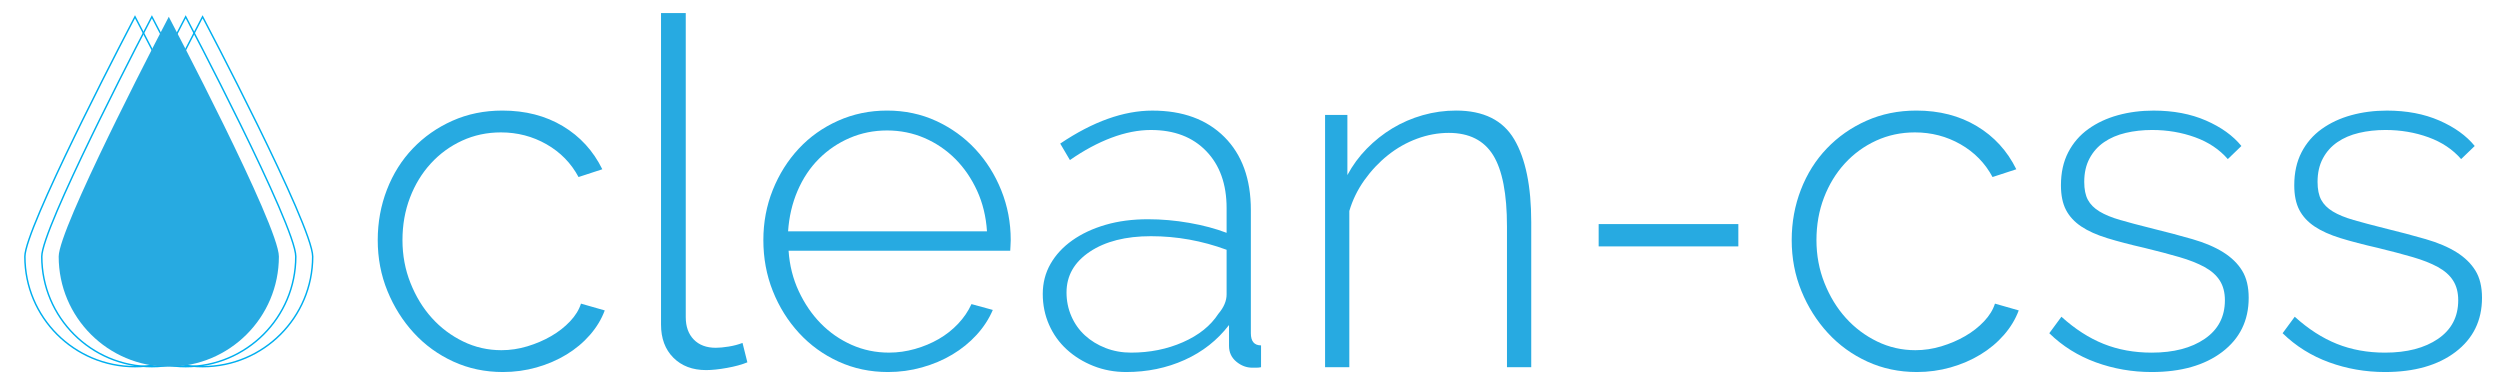<svg version="1.1" id="Layer_1"
	 xmlns="http://www.w3.org/2000/svg" xmlns:xlink="http://www.w3.org/1999/xlink" x="0px" y="0px" width="201px" height="30.75px"
	 viewBox="0 0 201 30.75" enable-background="new 0 0 201 30.75" xml:space="preserve">
	<g>
		<g>
			<path fill="#27AAE1" d="M30.37,19.303c0-1.43,0.247-2.782,0.741-4.057c0.494-1.273,1.189-2.379,2.086-3.314
				c0.897-0.937,1.956-1.678,3.179-2.223c1.222-0.546,2.561-0.819,4.017-0.819c1.846,0,3.464,0.416,4.855,1.248
				c1.391,0.832,2.45,1.989,3.178,3.471l-1.911,0.624c-0.599-1.117-1.457-1.995-2.574-2.633c-1.118-0.637-2.34-0.955-3.666-0.955
				c-1.118,0-2.158,0.221-3.12,0.663s-1.8,1.053-2.515,1.833c-0.716,0.78-1.274,1.696-1.677,2.749
				c-0.403,1.054-0.604,2.191-0.604,3.413c0,1.223,0.214,2.373,0.644,3.451c0.429,1.079,1,2.016,1.716,2.808
				c0.715,0.794,1.554,1.424,2.516,1.892c0.961,0.469,1.989,0.702,3.081,0.702c0.702,0,1.397-0.104,2.086-0.312
				c0.688-0.208,1.326-0.481,1.911-0.819s1.092-0.734,1.521-1.189c0.429-0.454,0.722-0.93,0.877-1.424l1.911,0.546
				c-0.26,0.702-0.657,1.359-1.189,1.97c-0.533,0.611-1.164,1.138-1.892,1.58c-0.729,0.442-1.528,0.786-2.398,1.033
				c-0.872,0.247-1.774,0.37-2.71,0.37c-1.43,0-2.756-0.279-3.978-0.838c-1.223-0.559-2.282-1.326-3.179-2.301
				c-0.897-0.976-1.605-2.1-2.125-3.374C30.629,22.125,30.37,20.759,30.37,19.303z"/>
			<path fill="#27AAE1" d="M53.146,1.051h1.989v24.454c0,0.754,0.215,1.352,0.644,1.794c0.429,0.442,1.02,0.663,1.774,0.663
				c0.286,0,0.63-0.033,1.034-0.098c0.403-0.064,0.773-0.162,1.111-0.293l0.39,1.561c-0.442,0.182-0.988,0.331-1.638,0.448
				s-1.209,0.176-1.677,0.176c-1.092,0-1.97-0.332-2.633-0.995c-0.663-0.663-0.994-1.553-0.994-2.671V1.051z"/>
			<path fill="#27AAE1" d="M71.397,29.911c-1.43,0-2.756-0.279-3.978-0.838c-1.223-0.559-2.282-1.326-3.179-2.301
				c-0.897-0.976-1.599-2.1-2.106-3.374c-0.507-1.273-0.76-2.639-0.76-4.095c0-1.43,0.253-2.775,0.76-4.037
				c0.507-1.261,1.202-2.365,2.086-3.314c0.884-0.949,1.937-1.697,3.159-2.243c1.222-0.546,2.535-0.819,3.939-0.819
				c1.43,0,2.75,0.28,3.958,0.838c1.209,0.559,2.255,1.313,3.14,2.262c0.883,0.949,1.58,2.054,2.086,3.314
				c0.507,1.262,0.76,2.594,0.76,3.998c0,0.13-0.006,0.292-0.02,0.487s-0.02,0.318-0.02,0.37H63.402
				c0.078,1.17,0.351,2.256,0.819,3.257c0.468,1.001,1.059,1.866,1.774,2.594c0.715,0.728,1.541,1.3,2.477,1.716
				s1.937,0.624,3.003,0.624c0.702,0,1.397-0.098,2.087-0.293c0.688-0.194,1.326-0.461,1.911-0.799s1.105-0.747,1.56-1.229
				c0.455-0.481,0.812-1.008,1.073-1.58l1.716,0.469c-0.312,0.728-0.748,1.397-1.307,2.008c-0.559,0.611-1.209,1.138-1.95,1.58
				c-0.741,0.442-1.554,0.786-2.438,1.033C73.243,29.788,72.333,29.911,71.397,29.911z M79.354,18.601
				c-0.078-1.195-0.345-2.288-0.8-3.276c-0.455-0.987-1.04-1.839-1.755-2.555c-0.715-0.714-1.541-1.273-2.477-1.677
				c-0.936-0.402-1.937-0.604-3.003-0.604c-1.066,0-2.067,0.202-3.003,0.604c-0.936,0.403-1.762,0.963-2.477,1.677
				c-0.715,0.716-1.287,1.574-1.716,2.574c-0.429,1.001-0.683,2.087-0.761,3.257H79.354z"/>
			<path fill="#27AAE1" d="M90.546,29.911c-0.936,0-1.813-0.162-2.633-0.487c-0.819-0.324-1.534-0.767-2.145-1.326
				c-0.611-0.559-1.086-1.222-1.423-1.988c-0.338-0.767-0.507-1.593-0.507-2.477s0.208-1.69,0.624-2.418
				c0.416-0.728,1-1.358,1.755-1.892c0.754-0.533,1.644-0.949,2.671-1.248c1.027-0.299,2.165-0.448,3.413-0.448
				c1.092,0,2.197,0.097,3.315,0.292c1.118,0.195,2.119,0.462,3.003,0.8v-1.989c0-1.924-0.546-3.451-1.638-4.582
				c-1.092-1.132-2.574-1.697-4.446-1.697c-1.014,0-2.074,0.209-3.178,0.624c-1.105,0.416-2.217,1.015-3.335,1.794l-0.78-1.325
				c2.626-1.769,5.096-2.652,7.41-2.652c2.443,0,4.374,0.708,5.792,2.125c1.417,1.418,2.125,3.374,2.125,5.87v9.905
				c0,0.65,0.273,0.976,0.819,0.976v1.755c-0.13,0.025-0.253,0.039-0.371,0.039c-0.117,0-0.228,0-0.332,0
				c-0.468,0-0.897-0.162-1.287-0.487c-0.39-0.325-0.585-0.747-0.585-1.268v-1.677c-0.936,1.222-2.125,2.158-3.568,2.808
				S92.236,29.911,90.546,29.911z M90.936,28.351c1.508,0,2.899-0.279,4.173-0.839c1.273-0.559,2.223-1.319,2.847-2.281
				c0.442-0.52,0.663-1.04,0.663-1.56v-3.589c-1.976-0.728-4.004-1.092-6.084-1.092c-2.028,0-3.666,0.416-4.914,1.248
				c-1.248,0.833-1.872,1.925-1.872,3.276c0,0.676,0.13,1.313,0.39,1.911c0.26,0.598,0.624,1.111,1.092,1.54
				c0.468,0.429,1.02,0.768,1.657,1.015C89.525,28.228,90.208,28.351,90.936,28.351z"/>
			<path fill="#27AAE1" d="M123.111,29.521h-1.95v-11.31c0-2.626-0.371-4.537-1.111-5.733c-0.741-1.195-1.931-1.794-3.568-1.794
				c-0.858,0-1.71,0.156-2.555,0.468c-0.845,0.312-1.625,0.755-2.34,1.326c-0.716,0.572-1.346,1.242-1.892,2.009
				s-0.95,1.593-1.209,2.477v12.558h-1.95V9.241h1.794v4.835c0.416-0.779,0.936-1.487,1.56-2.125
				c0.624-0.637,1.312-1.183,2.067-1.639c0.754-0.454,1.566-0.805,2.438-1.053c0.871-0.247,1.761-0.37,2.672-0.37
				c2.209,0,3.77,0.774,4.68,2.32c0.91,1.547,1.365,3.764,1.365,6.649V29.521z"/>
			<path fill="#27AAE1" d="M128.532,19.81v-1.794h11.231v1.794H128.532z"/>
			<path fill="#27AAE1" d="M144.053,19.303c0-1.43,0.247-2.782,0.741-4.057c0.494-1.273,1.189-2.379,2.087-3.314
				c0.896-0.937,1.956-1.678,3.178-2.223c1.223-0.546,2.562-0.819,4.018-0.819c1.846,0,3.464,0.416,4.855,1.248
				c1.391,0.832,2.45,1.989,3.179,3.471l-1.911,0.624c-0.599-1.117-1.457-1.995-2.574-2.633c-1.118-0.637-2.34-0.955-3.666-0.955
				c-1.118,0-2.158,0.221-3.12,0.663s-1.801,1.053-2.516,1.833s-1.273,1.696-1.677,2.749c-0.403,1.054-0.604,2.191-0.604,3.413
				c0,1.223,0.215,2.373,0.644,3.451c0.429,1.079,1.001,2.016,1.716,2.808c0.715,0.794,1.554,1.424,2.516,1.892
				c0.962,0.469,1.989,0.702,3.081,0.702c0.702,0,1.397-0.104,2.087-0.312c0.688-0.208,1.325-0.481,1.91-0.819
				s1.093-0.734,1.521-1.189c0.429-0.454,0.722-0.93,0.877-1.424l1.911,0.546c-0.26,0.702-0.656,1.359-1.189,1.97
				c-0.533,0.611-1.164,1.138-1.892,1.58s-1.527,0.786-2.398,1.033s-1.774,0.37-2.71,0.37c-1.431,0-2.757-0.279-3.979-0.838
				s-2.281-1.326-3.178-2.301c-0.897-0.976-1.606-2.1-2.126-3.374C144.312,22.125,144.053,20.759,144.053,19.303z"/>
			<path fill="#27AAE1" d="M172.991,29.911c-1.56,0-3.055-0.26-4.484-0.779c-1.431-0.521-2.679-1.3-3.744-2.341l0.975-1.325
				c1.093,0.988,2.224,1.716,3.394,2.184s2.457,0.702,3.86,0.702c1.769,0,3.191-0.37,4.271-1.111s1.619-1.774,1.619-3.101
				c0-0.624-0.137-1.15-0.41-1.58c-0.272-0.429-0.682-0.792-1.229-1.092c-0.546-0.299-1.222-0.565-2.027-0.799
				c-0.807-0.234-1.742-0.481-2.809-0.741c-1.144-0.26-2.139-0.521-2.983-0.78s-1.54-0.571-2.086-0.936s-0.956-0.806-1.229-1.326
				c-0.273-0.521-0.41-1.183-0.41-1.989c0-1.014,0.195-1.897,0.585-2.652c0.391-0.754,0.93-1.378,1.619-1.872
				c0.688-0.493,1.481-0.864,2.379-1.111c0.896-0.247,1.853-0.37,2.866-0.37c1.586,0,2.99,0.267,4.212,0.799
				c1.222,0.534,2.171,1.215,2.848,2.047l-1.093,1.053c-0.676-0.779-1.554-1.364-2.632-1.755c-1.079-0.39-2.229-0.585-3.452-0.585
				c-0.754,0-1.462,0.078-2.125,0.234s-1.242,0.403-1.735,0.741c-0.494,0.338-0.885,0.773-1.17,1.307
				c-0.287,0.533-0.43,1.163-0.43,1.891c0,0.599,0.098,1.08,0.293,1.443c0.195,0.364,0.507,0.677,0.936,0.937
				c0.43,0.26,0.981,0.487,1.658,0.682c0.676,0.195,1.481,0.41,2.418,0.644c1.273,0.312,2.404,0.611,3.393,0.897
				s1.813,0.638,2.477,1.053c0.663,0.416,1.17,0.91,1.521,1.482c0.351,0.572,0.526,1.3,0.526,2.184c0,1.82-0.709,3.271-2.126,4.349
				C177.249,29.372,175.357,29.911,172.991,29.911z"/>
			<path fill="#27AAE1" d="M191.75,29.911c-1.56,0-3.055-0.26-4.484-0.779c-1.431-0.521-2.679-1.3-3.744-2.341l0.975-1.325
				c1.093,0.988,2.224,1.716,3.394,2.184s2.457,0.702,3.86,0.702c1.769,0,3.191-0.37,4.271-1.111s1.619-1.774,1.619-3.101
				c0-0.624-0.137-1.15-0.41-1.58c-0.272-0.429-0.682-0.792-1.229-1.092c-0.546-0.299-1.222-0.565-2.027-0.799
				c-0.807-0.234-1.742-0.481-2.809-0.741c-1.144-0.26-2.139-0.521-2.983-0.78s-1.54-0.571-2.086-0.936s-0.956-0.806-1.229-1.326
				c-0.273-0.521-0.41-1.183-0.41-1.989c0-1.014,0.195-1.897,0.585-2.652c0.391-0.754,0.93-1.378,1.619-1.872
				c0.688-0.493,1.481-0.864,2.379-1.111c0.896-0.247,1.853-0.37,2.866-0.37c1.586,0,2.99,0.267,4.212,0.799
				c1.222,0.534,2.171,1.215,2.848,2.047l-1.093,1.053c-0.676-0.779-1.554-1.364-2.632-1.755c-1.079-0.39-2.229-0.585-3.452-0.585
				c-0.754,0-1.462,0.078-2.125,0.234s-1.242,0.403-1.735,0.741c-0.494,0.338-0.885,0.773-1.17,1.307
				c-0.287,0.533-0.43,1.163-0.43,1.891c0,0.599,0.098,1.08,0.293,1.443c0.195,0.364,0.507,0.677,0.936,0.937
				c0.43,0.26,0.981,0.487,1.658,0.682c0.676,0.195,1.481,0.41,2.418,0.644c1.273,0.312,2.404,0.611,3.393,0.897
				s1.813,0.638,2.477,1.053c0.663,0.416,1.17,0.91,1.521,1.482c0.351,0.572,0.526,1.3,0.526,2.184c0,1.82-0.709,3.271-2.126,4.349
				C196.008,29.372,194.116,29.911,191.75,29.911z"/>
		</g>
		<path display="none" fill="none" stroke="#41C4F0" stroke-width="3" stroke-miterlimit="10" d="M419.5,92.923
			c0,20.711-16.788,37.5-37.5,37.5c-20.71,0-37.499-16.789-37.499-37.5C344.501,82.731,382,11.25,382,11.25
			S419.5,82.403,419.5,92.923z"/>
		<g>
			<path fill="none" stroke="#00AEEF" stroke-width="0.118" stroke-miterlimit="10" d="M12.212,1.348L12.212,1.348L12.212,1.348
				c0,0-2.077,3.959-4.219,8.315c-0.208,0.421-0.415,0.847-0.622,1.272c-2.067,4.257-4.012,8.564-4.012,9.692
				c0,2.444,0.991,4.657,2.593,6.259c1.602,1.602,3.814,2.593,6.259,2.593l0,0h0c4.889,0,8.852-3.963,8.852-8.852
				C21.064,18.144,12.212,1.348,12.212,1.348z"/>
			<path fill="none" stroke="#00AEEF" stroke-width="0.118" stroke-miterlimit="10" d="M10.854,1.348L10.854,1.348L10.854,1.348
				c0,0-2.077,3.959-4.219,8.315c-0.207,0.421-0.415,0.847-0.622,1.272c-2.067,4.257-4.012,8.564-4.012,9.692
				c0,2.444,0.991,4.657,2.593,6.259c1.602,1.602,3.815,2.593,6.259,2.593l0,0l0,0c4.889,0,8.853-3.963,8.853-8.852
				C19.707,18.144,10.854,1.348,10.854,1.348z"/>
			<path fill="none" stroke="#00AEEF" stroke-width="0.118" stroke-miterlimit="10" d="M16.287,1.348L16.287,1.348L16.287,1.348
				c0,0-2.076,3.959-4.218,8.315c-0.208,0.421-0.415,0.847-0.622,1.272c-2.067,4.257-4.012,8.564-4.012,9.692
				c0,2.444,0.991,4.657,2.593,6.259c1.602,1.602,3.814,2.593,6.259,2.593l0,0l0,0c4.89,0,8.853-3.963,8.853-8.852
				C25.139,18.144,16.287,1.348,16.287,1.348z"/>
			<path fill="none" stroke="#00AEEF" stroke-width="0.118" stroke-miterlimit="10" d="M14.929,1.348L14.929,1.348L14.929,1.348
				c0,0-2.077,3.959-4.219,8.315c-0.207,0.421-0.415,0.847-0.622,1.272c-2.067,4.257-4.012,8.564-4.012,9.692
				c0,2.444,0.991,4.657,2.593,6.259c1.602,1.602,3.815,2.593,6.259,2.593l0,0l0,0c4.889,0,8.853-3.963,8.853-8.852
				C23.781,18.144,14.929,1.348,14.929,1.348z"/>
			<path fill="#27AAE1" d="M13.57,1.348L13.57,1.348L13.57,1.348c0,0-2.077,3.959-4.218,8.315c-0.208,0.421-0.416,0.847-0.622,1.272
				c-2.066,4.257-4.012,8.564-4.012,9.692c0,2.444,0.991,4.657,2.593,6.259s3.815,2.593,6.259,2.593l0,0l0,0
				c4.889,0,8.853-3.963,8.853-8.852C22.423,18.144,13.57,1.348,13.57,1.348z"/>
		</g>
	</g>
</svg>
